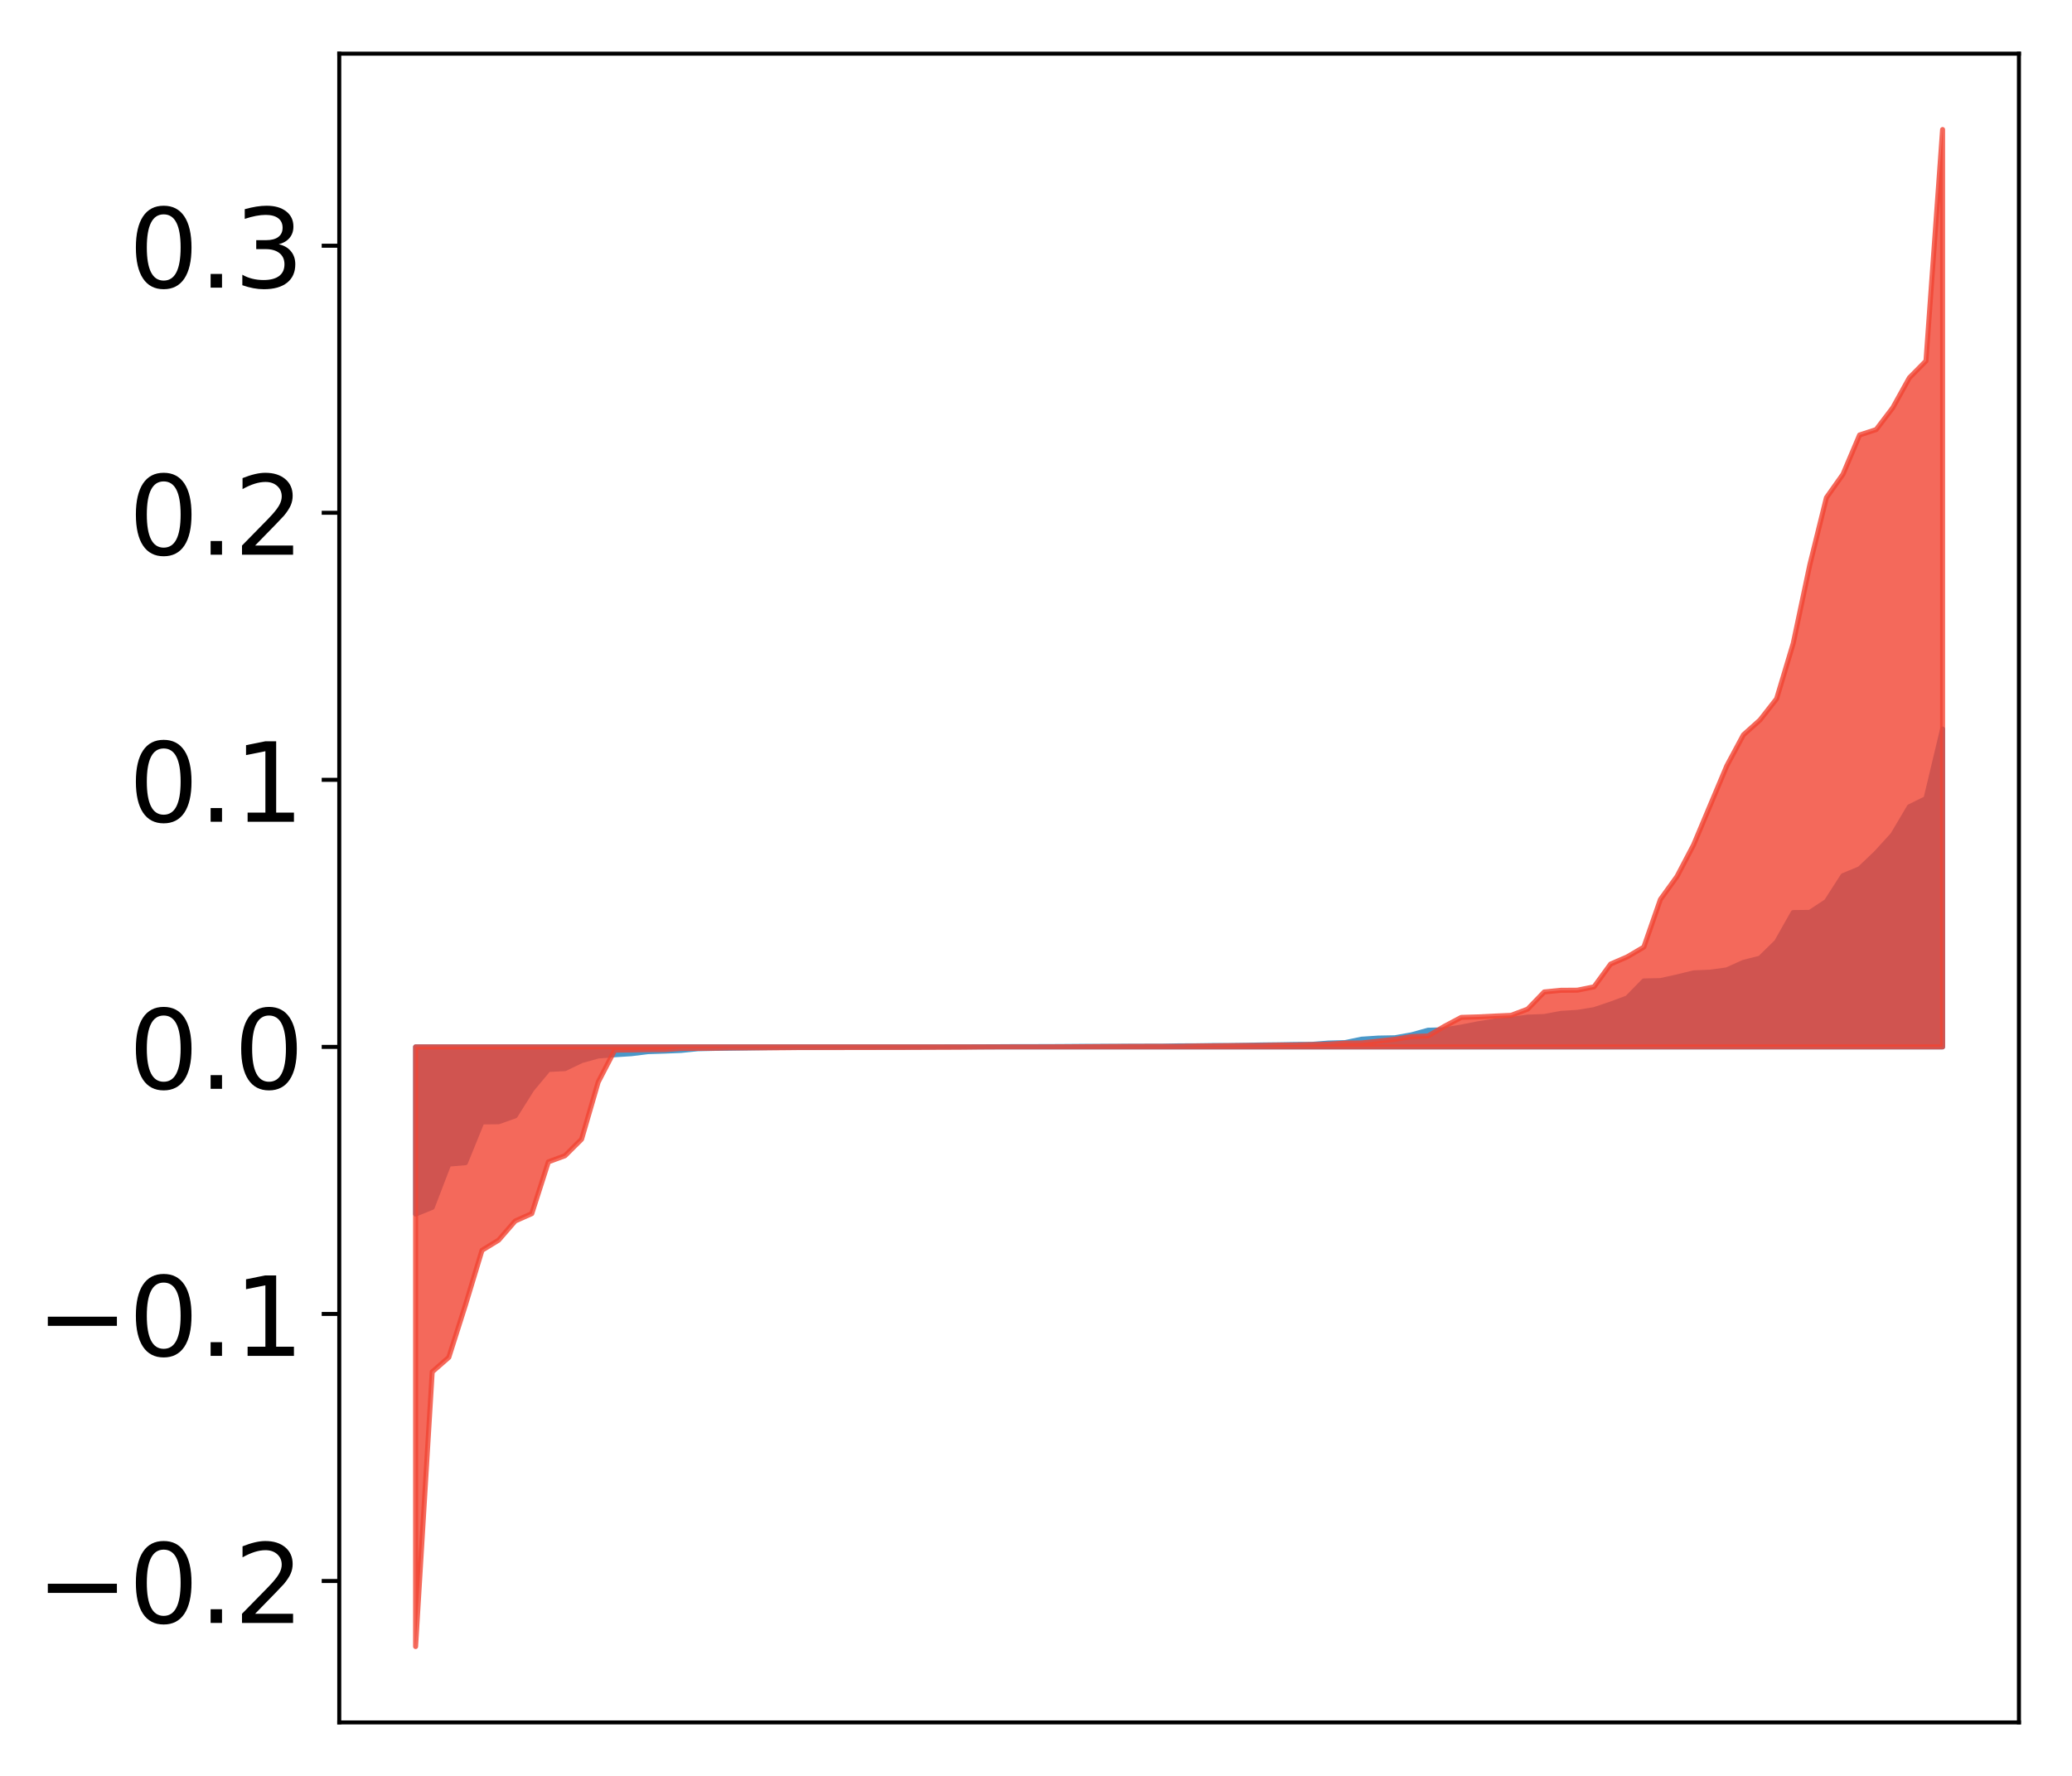 <?xml version="1.0" encoding="utf-8" standalone="no"?>
<!DOCTYPE svg PUBLIC "-//W3C//DTD SVG 1.1//EN"
  "http://www.w3.org/Graphics/SVG/1.1/DTD/svg11.dtd">
<!-- Created with matplotlib (http://matplotlib.org/) -->
<svg height="354pt" version="1.1" viewBox="0 0 413 354" width="413pt" xmlns="http://www.w3.org/2000/svg" xmlns:xlink="http://www.w3.org/1999/xlink">
 <defs>
  <style type="text/css">
*{stroke-linecap:butt;stroke-linejoin:round;}
  </style>
 </defs>
 <g id="figure_1">
  <g id="patch_1">
   <path d="M 0 354.04 
L 413.122 354.04 
L 413.122 0 
L 0 0 
z
" style="fill:#ffffff;"/>
  </g>
  <g id="axes_1">
   <g id="patch_2">
    <path d="M 67.622 343.34 
L 402.422 343.34 
L 402.422 10.7 
L 67.622 10.7 
z
" style="fill:#ffffff;"/>
   </g>
   <g id="PolyCollection_1">
    <defs>
     <path d="M 82.84 -112.029 
L 82.84 -145.356 
L 86.149 -145.356 
L 89.457 -145.356 
L 92.765 -145.356 
L 96.074 -145.356 
L 99.382 -145.356 
L 102.69 -145.356 
L 105.998 -145.356 
L 109.307 -145.356 
L 112.615 -145.356 
L 115.923 -145.356 
L 119.232 -145.356 
L 122.54 -145.356 
L 125.848 -145.356 
L 129.157 -145.356 
L 132.465 -145.356 
L 135.773 -145.356 
L 139.081 -145.356 
L 142.39 -145.356 
L 145.698 -145.356 
L 149.006 -145.356 
L 152.315 -145.356 
L 155.623 -145.356 
L 158.931 -145.356 
L 162.24 -145.356 
L 165.548 -145.356 
L 168.856 -145.356 
L 172.164 -145.356 
L 175.473 -145.356 
L 178.781 -145.356 
L 182.089 -145.356 
L 185.398 -145.356 
L 188.706 -145.356 
L 192.014 -145.356 
L 195.323 -145.356 
L 198.631 -145.356 
L 201.939 -145.356 
L 205.247 -145.356 
L 208.556 -145.356 
L 211.864 -145.356 
L 215.172 -145.356 
L 218.481 -145.356 
L 221.789 -145.356 
L 225.097 -145.356 
L 228.406 -145.356 
L 231.714 -145.356 
L 235.022 -145.356 
L 238.33 -145.356 
L 241.639 -145.356 
L 244.947 -145.356 
L 248.255 -145.356 
L 251.564 -145.356 
L 254.872 -145.356 
L 258.18 -145.356 
L 261.489 -145.356 
L 264.797 -145.356 
L 268.105 -145.356 
L 271.413 -145.356 
L 274.722 -145.356 
L 278.03 -145.356 
L 281.338 -145.356 
L 284.647 -145.356 
L 287.955 -145.356 
L 291.263 -145.356 
L 294.572 -145.356 
L 297.88 -145.356 
L 301.188 -145.356 
L 304.496 -145.356 
L 307.805 -145.356 
L 311.113 -145.356 
L 314.421 -145.356 
L 317.73 -145.356 
L 321.038 -145.356 
L 324.346 -145.356 
L 327.655 -145.356 
L 330.963 -145.356 
L 334.271 -145.356 
L 337.579 -145.356 
L 340.888 -145.356 
L 344.196 -145.356 
L 347.504 -145.356 
L 350.813 -145.356 
L 354.121 -145.356 
L 357.429 -145.356 
L 360.738 -145.356 
L 364.046 -145.356 
L 367.354 -145.356 
L 370.663 -145.356 
L 373.971 -145.356 
L 377.279 -145.356 
L 380.587 -145.356 
L 383.896 -145.356 
L 387.204 -145.356 
L 387.204 -208.716 
L 387.204 -208.716 
L 383.896 -194.858 
L 380.587 -193.226 
L 377.279 -187.638 
L 373.971 -184.01 
L 370.663 -180.858 
L 367.354 -179.485 
L 364.046 -174.344 
L 360.738 -172.167 
L 357.429 -172.131 
L 354.121 -166.279 
L 350.813 -163.04 
L 347.504 -162.2 
L 344.196 -160.706 
L 340.888 -160.252 
L 337.579 -160.111 
L 334.271 -159.297 
L 330.963 -158.571 
L 327.655 -158.5 
L 324.346 -155.112 
L 321.038 -153.885 
L 317.73 -152.774 
L 314.421 -152.241 
L 311.113 -152.032 
L 307.805 -151.411 
L 304.496 -151.288 
L 301.188 -150.847 
L 297.88 -150.488 
L 294.572 -149.954 
L 291.263 -149.302 
L 287.955 -148.767 
L 284.647 -148.679 
L 281.338 -147.759 
L 278.03 -147.175 
L 274.722 -147.113 
L 271.413 -146.893 
L 268.105 -146.212 
L 264.797 -146.122 
L 261.489 -145.86 
L 258.18 -145.842 
L 254.872 -145.782 
L 251.564 -145.744 
L 248.255 -145.676 
L 244.947 -145.628 
L 241.639 -145.626 
L 238.33 -145.578 
L 235.022 -145.565 
L 231.714 -145.501 
L 228.406 -145.493 
L 225.097 -145.483 
L 221.789 -145.48 
L 218.481 -145.467 
L 215.172 -145.46 
L 211.864 -145.435 
L 208.556 -145.417 
L 205.247 -145.414 
L 201.939 -145.408 
L 198.631 -145.389 
L 195.323 -145.378 
L 192.014 -145.364 
L 188.706 -145.364 
L 185.398 -145.337 
L 182.089 -145.315 
L 178.781 -145.311 
L 175.473 -145.303 
L 172.164 -145.3 
L 168.856 -145.299 
L 165.548 -145.272 
L 162.24 -145.244 
L 158.931 -145.238 
L 155.623 -145.235 
L 152.315 -145.196 
L 149.006 -145.149 
L 145.698 -145.102 
L 142.39 -145.061 
L 139.081 -144.986 
L 135.773 -144.649 
L 132.465 -144.512 
L 129.157 -144.406 
L 125.848 -143.998 
L 122.54 -143.787 
L 119.232 -143.537 
L 115.923 -142.616 
L 112.615 -141.026 
L 109.307 -140.848 
L 105.998 -136.878 
L 102.69 -131.606 
L 99.382 -130.429 
L 96.074 -130.398 
L 92.765 -122.269 
L 89.457 -121.991 
L 86.149 -113.371 
L 82.84 -112.029 
z
" id="m51fe9da077" style="stroke:#4a98c9;"/>
    </defs>
    <g clip-path="url(#pbb86018555)">
     <use style="fill:#4a98c9;stroke:#4a98c9;" x="0" xlink:href="#m51fe9da077" y="354.04"/>
    </g>
   </g>
   <g id="PolyCollection_2">
    <defs>
     <path d="M 82.84 -25.82 
L 82.84 -145.356 
L 86.149 -145.356 
L 89.457 -145.356 
L 92.765 -145.356 
L 96.074 -145.356 
L 99.382 -145.356 
L 102.69 -145.356 
L 105.998 -145.356 
L 109.307 -145.356 
L 112.615 -145.356 
L 115.923 -145.356 
L 119.232 -145.356 
L 122.54 -145.356 
L 125.848 -145.356 
L 129.157 -145.356 
L 132.465 -145.356 
L 135.773 -145.356 
L 139.081 -145.356 
L 142.39 -145.356 
L 145.698 -145.356 
L 149.006 -145.356 
L 152.315 -145.356 
L 155.623 -145.356 
L 158.931 -145.356 
L 162.24 -145.356 
L 165.548 -145.356 
L 168.856 -145.356 
L 172.164 -145.356 
L 175.473 -145.356 
L 178.781 -145.356 
L 182.089 -145.356 
L 185.398 -145.356 
L 188.706 -145.356 
L 192.014 -145.356 
L 195.323 -145.356 
L 198.631 -145.356 
L 201.939 -145.356 
L 205.247 -145.356 
L 208.556 -145.356 
L 211.864 -145.356 
L 215.172 -145.356 
L 218.481 -145.356 
L 221.789 -145.356 
L 225.097 -145.356 
L 228.406 -145.356 
L 231.714 -145.356 
L 235.022 -145.356 
L 238.33 -145.356 
L 241.639 -145.356 
L 244.947 -145.356 
L 248.255 -145.356 
L 251.564 -145.356 
L 254.872 -145.356 
L 258.18 -145.356 
L 261.489 -145.356 
L 264.797 -145.356 
L 268.105 -145.356 
L 271.413 -145.356 
L 274.722 -145.356 
L 278.03 -145.356 
L 281.338 -145.356 
L 284.647 -145.356 
L 287.955 -145.356 
L 291.263 -145.356 
L 294.572 -145.356 
L 297.88 -145.356 
L 301.188 -145.356 
L 304.496 -145.356 
L 307.805 -145.356 
L 311.113 -145.356 
L 314.421 -145.356 
L 317.73 -145.356 
L 321.038 -145.356 
L 324.346 -145.356 
L 327.655 -145.356 
L 330.963 -145.356 
L 334.271 -145.356 
L 337.579 -145.356 
L 340.888 -145.356 
L 344.196 -145.356 
L 347.504 -145.356 
L 350.813 -145.356 
L 354.121 -145.356 
L 357.429 -145.356 
L 360.738 -145.356 
L 364.046 -145.356 
L 367.354 -145.356 
L 370.663 -145.356 
L 373.971 -145.356 
L 377.279 -145.356 
L 380.587 -145.356 
L 383.896 -145.356 
L 387.204 -145.356 
L 387.204 -328.22 
L 387.204 -328.22 
L 383.896 -282.093 
L 380.587 -278.735 
L 377.279 -272.766 
L 373.971 -268.412 
L 370.663 -267.332 
L 367.354 -259.51 
L 364.046 -254.84 
L 360.738 -241.441 
L 357.429 -225.781 
L 354.121 -214.751 
L 350.813 -210.52 
L 347.504 -207.557 
L 344.196 -201.387 
L 340.888 -193.522 
L 337.579 -185.645 
L 334.271 -179.335 
L 330.963 -174.752 
L 327.655 -165.251 
L 324.346 -163.302 
L 321.038 -161.869 
L 317.73 -157.33 
L 314.421 -156.662 
L 311.113 -156.638 
L 307.805 -156.309 
L 304.496 -152.884 
L 301.188 -151.645 
L 297.88 -151.499 
L 294.572 -151.336 
L 291.263 -151.237 
L 287.955 -149.483 
L 284.647 -147.537 
L 281.338 -147.412 
L 278.03 -146.868 
L 274.722 -146.505 
L 271.413 -146.143 
L 268.105 -146.11 
L 264.797 -145.899 
L 261.489 -145.808 
L 258.18 -145.731 
L 254.872 -145.711 
L 251.564 -145.644 
L 248.255 -145.622 
L 244.947 -145.592 
L 241.639 -145.558 
L 238.33 -145.534 
L 235.022 -145.47 
L 231.714 -145.463 
L 228.406 -145.461 
L 225.097 -145.45 
L 221.789 -145.432 
L 218.481 -145.41 
L 215.172 -145.385 
L 211.864 -145.377 
L 208.556 -145.358 
L 205.247 -145.357 
L 201.939 -145.355 
L 198.631 -145.349 
L 195.323 -145.332 
L 192.014 -145.294 
L 188.706 -145.276 
L 185.398 -145.267 
L 182.089 -145.251 
L 178.781 -145.245 
L 175.473 -145.24 
L 172.164 -145.229 
L 168.856 -145.227 
L 165.548 -145.221 
L 162.24 -145.22 
L 158.931 -145.217 
L 155.623 -145.183 
L 152.315 -145.169 
L 149.006 -145.16 
L 145.698 -145.159 
L 142.39 -145.095 
L 139.081 -145.067 
L 135.773 -145.048 
L 132.465 -144.822 
L 129.157 -144.804 
L 125.848 -144.745 
L 122.54 -144.71 
L 119.232 -138.339 
L 115.923 -126.951 
L 112.615 -123.654 
L 109.307 -122.439 
L 105.998 -112.118 
L 102.69 -110.648 
L 99.382 -106.833 
L 96.074 -104.804 
L 92.765 -93.871 
L 89.457 -83.468 
L 86.149 -80.573 
L 82.84 -25.82 
z
" id="mc23fe7064a" style="stroke:#f14432;stroke-opacity:0.8;"/>
    </defs>
    <g clip-path="url(#pbb86018555)">
     <use style="fill:#f14432;fill-opacity:0.8;stroke:#f14432;stroke-opacity:0.8;" x="0" xlink:href="#mc23fe7064a" y="354.04"/>
    </g>
   </g>
   <g id="matplotlib.axis_1"/>
   <g id="matplotlib.axis_2">
    <g id="ytick_1">
     <g id="line2d_1">
      <defs>
       <path d="M 0 0 
L -3.5 0 
" id="m2e341d900e" style="stroke:#000000;stroke-width:0.8;"/>
      </defs>
      <g>
       <use style="stroke:#000000;stroke-width:0.8;" x="67.622" xlink:href="#m2e341d900e" y="315.153"/>
      </g>
     </g>
     <g id="text_1">
      <!-- −0.2 -->
      <defs>
       <path d="M 10.594 35.5 
L 73.188 35.5 
L 73.188 27.203 
L 10.594 27.203 
z
" id="DejaVuSans-2212"/>
       <path d="M 31.781 66.406 
Q 24.172 66.406 20.328 58.906 
Q 16.5 51.422 16.5 36.375 
Q 16.5 21.391 20.328 13.891 
Q 24.172 6.391 31.781 6.391 
Q 39.453 6.391 43.281 13.891 
Q 47.125 21.391 47.125 36.375 
Q 47.125 51.422 43.281 58.906 
Q 39.453 66.406 31.781 66.406 
z
M 31.781 74.219 
Q 44.047 74.219 50.516 64.516 
Q 56.984 54.828 56.984 36.375 
Q 56.984 17.969 50.516 8.266 
Q 44.047 -1.422 31.781 -1.422 
Q 19.531 -1.422 13.062 8.266 
Q 6.594 17.969 6.594 36.375 
Q 6.594 54.828 13.062 64.516 
Q 19.531 74.219 31.781 74.219 
z
" id="DejaVuSans-30"/>
       <path d="M 10.688 12.406 
L 21 12.406 
L 21 0 
L 10.688 0 
z
" id="DejaVuSans-2e"/>
       <path d="M 19.188 8.297 
L 53.609 8.297 
L 53.609 0 
L 7.328 0 
L 7.328 8.297 
Q 12.938 14.109 22.625 23.891 
Q 32.328 33.688 34.812 36.531 
Q 39.547 41.844 41.422 45.531 
Q 43.312 49.219 43.312 52.781 
Q 43.312 58.594 39.234 62.25 
Q 35.156 65.922 28.609 65.922 
Q 23.969 65.922 18.812 64.312 
Q 13.672 62.703 7.812 59.422 
L 7.812 69.391 
Q 13.766 71.781 18.938 73 
Q 24.125 74.219 28.422 74.219 
Q 39.75 74.219 46.484 68.547 
Q 53.219 62.891 53.219 53.422 
Q 53.219 48.922 51.531 44.891 
Q 49.859 40.875 45.406 35.406 
Q 44.188 33.984 37.641 27.219 
Q 31.109 20.453 19.188 8.297 
z
" id="DejaVuSans-32"/>
      </defs>
      <g transform="translate(7.2 323.511)scale(0.22 -0.22)">
       <use xlink:href="#DejaVuSans-2212"/>
       <use x="83.789" xlink:href="#DejaVuSans-30"/>
       <use x="147.412" xlink:href="#DejaVuSans-2e"/>
       <use x="179.199" xlink:href="#DejaVuSans-32"/>
      </g>
     </g>
    </g>
    <g id="ytick_2">
     <g id="line2d_2">
      <g>
       <use style="stroke:#000000;stroke-width:0.8;" x="67.622" xlink:href="#m2e341d900e" y="261.919"/>
      </g>
     </g>
     <g id="text_2">
      <!-- −0.1 -->
      <defs>
       <path d="M 12.406 8.297 
L 28.516 8.297 
L 28.516 63.922 
L 10.984 60.406 
L 10.984 69.391 
L 28.422 72.906 
L 38.281 72.906 
L 38.281 8.297 
L 54.391 8.297 
L 54.391 0 
L 12.406 0 
z
" id="DejaVuSans-31"/>
      </defs>
      <g transform="translate(7.2 270.277)scale(0.22 -0.22)">
       <use xlink:href="#DejaVuSans-2212"/>
       <use x="83.789" xlink:href="#DejaVuSans-30"/>
       <use x="147.412" xlink:href="#DejaVuSans-2e"/>
       <use x="179.199" xlink:href="#DejaVuSans-31"/>
      </g>
     </g>
    </g>
    <g id="ytick_3">
     <g id="line2d_3">
      <g>
       <use style="stroke:#000000;stroke-width:0.8;" x="67.622" xlink:href="#m2e341d900e" y="208.684"/>
      </g>
     </g>
     <g id="text_3">
      <!-- 0.0 -->
      <g transform="translate(25.635 217.042)scale(0.22 -0.22)">
       <use xlink:href="#DejaVuSans-30"/>
       <use x="63.623" xlink:href="#DejaVuSans-2e"/>
       <use x="95.41" xlink:href="#DejaVuSans-30"/>
      </g>
     </g>
    </g>
    <g id="ytick_4">
     <g id="line2d_4">
      <g>
       <use style="stroke:#000000;stroke-width:0.8;" x="67.622" xlink:href="#m2e341d900e" y="155.449"/>
      </g>
     </g>
     <g id="text_4">
      <!-- 0.1 -->
      <g transform="translate(25.635 163.808)scale(0.22 -0.22)">
       <use xlink:href="#DejaVuSans-30"/>
       <use x="63.623" xlink:href="#DejaVuSans-2e"/>
       <use x="95.41" xlink:href="#DejaVuSans-31"/>
      </g>
     </g>
    </g>
    <g id="ytick_5">
     <g id="line2d_5">
      <g>
       <use style="stroke:#000000;stroke-width:0.8;" x="67.622" xlink:href="#m2e341d900e" y="102.215"/>
      </g>
     </g>
     <g id="text_5">
      <!-- 0.2 -->
      <g transform="translate(25.635 110.573)scale(0.22 -0.22)">
       <use xlink:href="#DejaVuSans-30"/>
       <use x="63.623" xlink:href="#DejaVuSans-2e"/>
       <use x="95.41" xlink:href="#DejaVuSans-32"/>
      </g>
     </g>
    </g>
    <g id="ytick_6">
     <g id="line2d_6">
      <g>
       <use style="stroke:#000000;stroke-width:0.8;" x="67.622" xlink:href="#m2e341d900e" y="48.98"/>
      </g>
     </g>
     <g id="text_6">
      <!-- 0.3 -->
      <defs>
       <path d="M 40.578 39.312 
Q 47.656 37.797 51.625 33 
Q 55.609 28.219 55.609 21.188 
Q 55.609 10.406 48.188 4.484 
Q 40.766 -1.422 27.094 -1.422 
Q 22.516 -1.422 17.656 -0.516 
Q 12.797 0.391 7.625 2.203 
L 7.625 11.719 
Q 11.719 9.328 16.594 8.109 
Q 21.484 6.891 26.812 6.891 
Q 36.078 6.891 40.938 10.547 
Q 45.797 14.203 45.797 21.188 
Q 45.797 27.641 41.281 31.266 
Q 36.766 34.906 28.719 34.906 
L 20.219 34.906 
L 20.219 43.016 
L 29.109 43.016 
Q 36.375 43.016 40.234 45.922 
Q 44.094 48.828 44.094 54.297 
Q 44.094 59.906 40.109 62.906 
Q 36.141 65.922 28.719 65.922 
Q 24.656 65.922 20.016 65.031 
Q 15.375 64.156 9.812 62.312 
L 9.812 71.094 
Q 15.438 72.656 20.344 73.438 
Q 25.25 74.219 29.594 74.219 
Q 40.828 74.219 47.359 69.109 
Q 53.906 64.016 53.906 55.328 
Q 53.906 49.266 50.438 45.094 
Q 46.969 40.922 40.578 39.312 
z
" id="DejaVuSans-33"/>
      </defs>
      <g transform="translate(25.635 57.339)scale(0.22 -0.22)">
       <use xlink:href="#DejaVuSans-30"/>
       <use x="63.623" xlink:href="#DejaVuSans-2e"/>
       <use x="95.41" xlink:href="#DejaVuSans-33"/>
      </g>
     </g>
    </g>
   </g>
   <g id="patch_3">
    <path d="M 67.622 343.34 
L 67.622 10.7 
" style="fill:none;stroke:#000000;stroke-linecap:square;stroke-linejoin:miter;stroke-width:0.8;"/>
   </g>
   <g id="patch_4">
    <path d="M 402.422 343.34 
L 402.422 10.7 
" style="fill:none;stroke:#000000;stroke-linecap:square;stroke-linejoin:miter;stroke-width:0.8;"/>
   </g>
   <g id="patch_5">
    <path d="M 67.622 343.34 
L 402.422 343.34 
" style="fill:none;stroke:#000000;stroke-linecap:square;stroke-linejoin:miter;stroke-width:0.8;"/>
   </g>
   <g id="patch_6">
    <path d="M 67.622 10.7 
L 402.422 10.7 
" style="fill:none;stroke:#000000;stroke-linecap:square;stroke-linejoin:miter;stroke-width:0.8;"/>
   </g>
  </g>
 </g>
 <defs>
  <clipPath id="pbb86018555">
   <rect height="332.64" width="334.8" x="67.622" y="10.7"/>
  </clipPath>
 </defs>
</svg>
